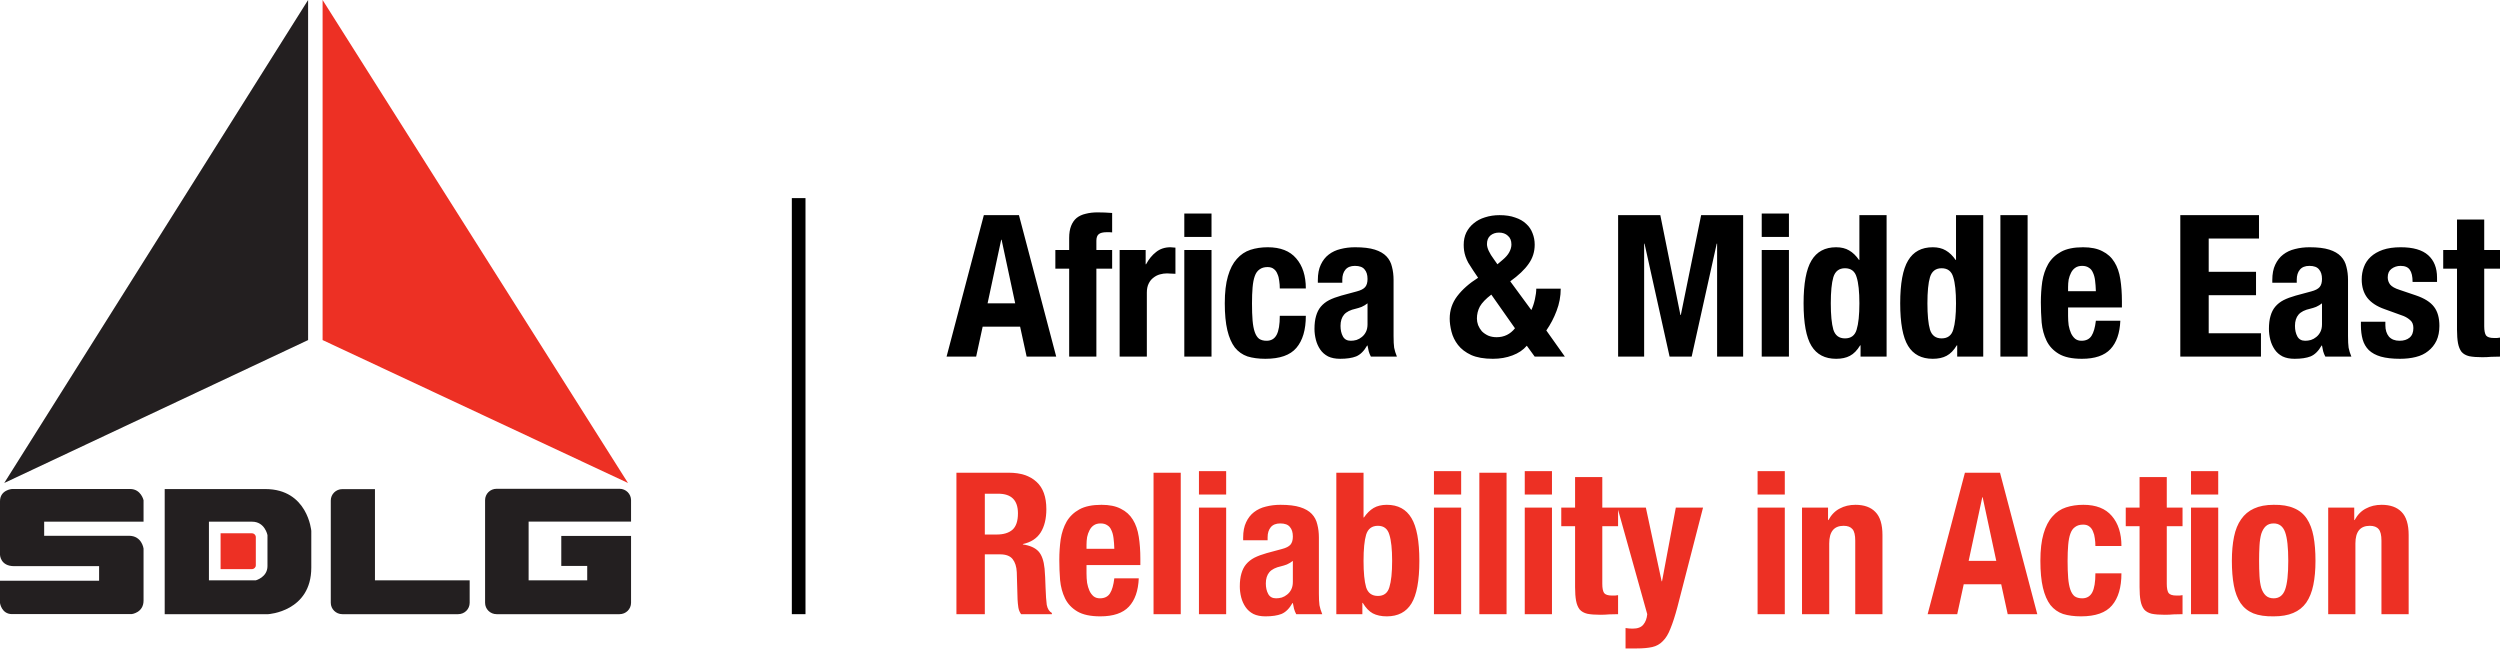 <svg width="183" height="48" viewBox="0 0 183 48" fill="none" xmlns="http://www.w3.org/2000/svg">
<path d="M10.508 38.184V36.617C10.508 36.617 10.325 35.794 9.523 35.794H0.878C0.878 35.794 0 35.855 0 36.693V40.618C0 40.618 0.025 41.442 1.03 41.442H7.254V42.512H0V44.144C0 44.144 0.112 44.952 0.878 44.952H9.639C9.639 44.952 10.508 44.851 10.508 43.962V40.158C10.508 40.158 10.391 39.219 9.442 39.219H3.233V38.188L10.508 38.184Z" fill="#231F20"/>
<path d="M18.442 39.037H16.147V41.659H18.442C18.594 41.659 18.726 41.537 18.726 41.381V39.315C18.726 39.163 18.599 39.037 18.442 39.037Z" fill="#ED3024"/>
<path d="M19.421 35.799H12.056V44.957H19.634C19.634 44.957 22.787 44.775 22.787 41.547V38.86C22.787 38.86 22.533 35.799 19.421 35.799ZM19.579 41.441C19.579 42.255 18.721 42.482 18.721 42.482H15.294V38.188H18.457C19.391 38.188 19.579 39.168 19.579 39.168V41.441ZM27.447 42.482V35.804H25.056C24.589 35.804 24.213 36.178 24.213 36.638V44.124C24.213 44.584 24.594 44.957 25.056 44.957H33.538C34.005 44.957 34.38 44.588 34.38 44.124V42.482H27.447ZM41.086 39.229V41.426H42.984V42.482H38.695V38.183H46.193V36.612C46.193 36.153 45.817 35.779 45.35 35.779H36.35C35.883 35.779 35.508 36.148 35.508 36.612V44.124C35.508 44.584 35.883 44.957 36.35 44.957H45.35C45.817 44.957 46.193 44.588 46.193 44.124V39.229H41.086Z" fill="#231F20"/>
<path d="M23.614 0L45.969 35.355L23.614 24.893V0Z" fill="#ED3024"/>
<path d="M22.553 0L0.31 35.355L22.553 24.893V0Z" fill="#231F20"/>
<path d="M74.312 22.203L73.316 17.548H73.287L72.291 22.203H74.312ZM74.587 15.749L77.315 26.104H75.15L74.673 23.914H71.93L71.454 26.104H69.289L72.017 15.749H74.587ZM78.263 19.665V26.104H80.255V19.665H81.409V18.302H80.255V17.62C80.255 17.398 80.312 17.238 80.428 17.142C80.543 17.045 80.741 16.997 81.02 16.997H81.207C81.294 16.997 81.361 17.002 81.409 17.011V15.59C81.053 15.561 80.697 15.546 80.341 15.546C80.024 15.546 79.735 15.58 79.475 15.648C79.215 15.706 78.994 15.808 78.811 15.953C78.638 16.098 78.503 16.291 78.407 16.533C78.311 16.774 78.263 17.069 78.263 17.417V18.302H77.252V19.665H78.263ZM81.957 18.302V26.104H83.949V21.42C83.949 21.159 83.992 20.941 84.079 20.767C84.165 20.584 84.281 20.439 84.425 20.332C84.569 20.216 84.728 20.134 84.901 20.086C85.075 20.037 85.248 20.013 85.421 20.013C85.527 20.013 85.628 20.018 85.724 20.028C85.83 20.028 85.936 20.032 86.042 20.042V18.128C85.984 18.118 85.921 18.113 85.854 18.113C85.796 18.104 85.739 18.099 85.681 18.099C85.267 18.099 84.916 18.215 84.627 18.447C84.338 18.669 84.093 18.969 83.891 19.346H83.862V18.302H81.957ZM86.691 15.633V17.345H88.683V15.633H86.691ZM86.691 18.302V26.104H88.683V18.302H86.691ZM93.681 21.115H95.587C95.587 20.187 95.351 19.452 94.879 18.911C94.418 18.37 93.725 18.099 92.801 18.099C92.339 18.099 91.915 18.162 91.531 18.287C91.146 18.413 90.814 18.636 90.534 18.955C90.255 19.264 90.039 19.684 89.885 20.216C89.731 20.738 89.654 21.401 89.654 22.203C89.654 22.986 89.716 23.644 89.842 24.175C89.967 24.698 90.15 25.118 90.39 25.437C90.64 25.746 90.948 25.964 91.314 26.09C91.689 26.206 92.127 26.264 92.627 26.264C93.686 26.264 94.442 25.998 94.894 25.466C95.356 24.925 95.587 24.142 95.587 23.117H93.681C93.681 23.755 93.604 24.219 93.45 24.509C93.296 24.799 93.051 24.944 92.714 24.944C92.493 24.944 92.31 24.896 92.166 24.799C92.031 24.693 91.925 24.528 91.848 24.306C91.771 24.084 91.718 23.803 91.689 23.465C91.66 23.117 91.646 22.701 91.646 22.218C91.646 21.763 91.66 21.372 91.689 21.043C91.718 20.705 91.771 20.429 91.848 20.216C91.925 19.994 92.041 19.829 92.195 19.723C92.349 19.607 92.546 19.549 92.786 19.549C92.979 19.549 93.133 19.597 93.248 19.694C93.364 19.781 93.45 19.902 93.508 20.057C93.576 20.202 93.619 20.366 93.638 20.55C93.667 20.734 93.681 20.922 93.681 21.115ZM100.103 22.203V23.74C100.103 23.953 100.065 24.137 99.988 24.291C99.911 24.446 99.81 24.572 99.685 24.669C99.569 24.765 99.439 24.838 99.295 24.886C99.151 24.925 99.011 24.944 98.876 24.944C98.607 24.944 98.415 24.838 98.299 24.625C98.184 24.412 98.126 24.156 98.126 23.856C98.126 23.508 98.213 23.233 98.386 23.03C98.559 22.827 98.848 22.682 99.252 22.595C99.377 22.566 99.516 22.522 99.67 22.464C99.824 22.396 99.969 22.309 100.103 22.203ZM96.466 20.695H98.256V20.477C98.256 20.168 98.333 19.921 98.487 19.738C98.641 19.554 98.872 19.462 99.18 19.462C99.516 19.462 99.752 19.549 99.887 19.723C100.031 19.887 100.103 20.119 100.103 20.419C100.103 20.68 100.046 20.879 99.93 21.014C99.815 21.149 99.608 21.256 99.31 21.333L98.184 21.637C97.837 21.734 97.539 21.845 97.289 21.971C97.048 22.097 96.846 22.256 96.682 22.45C96.528 22.633 96.413 22.86 96.336 23.131C96.259 23.392 96.22 23.706 96.22 24.074C96.22 24.335 96.254 24.601 96.322 24.872C96.389 25.133 96.495 25.369 96.639 25.582C96.783 25.795 96.976 25.964 97.216 26.09C97.457 26.206 97.751 26.264 98.097 26.264C98.578 26.264 98.968 26.206 99.266 26.09C99.574 25.964 99.844 25.698 100.075 25.292H100.103C100.132 25.427 100.161 25.568 100.19 25.713C100.228 25.848 100.281 25.979 100.349 26.104H102.254C102.158 25.872 102.091 25.655 102.052 25.452C102.023 25.249 102.009 24.963 102.009 24.596V20.492C102.009 20.144 101.97 19.825 101.893 19.535C101.826 19.235 101.691 18.979 101.489 18.766C101.287 18.553 101.003 18.389 100.638 18.273C100.272 18.157 99.791 18.099 99.194 18.099C98.819 18.099 98.463 18.142 98.126 18.229C97.799 18.307 97.51 18.442 97.26 18.636C97.019 18.819 96.827 19.066 96.682 19.375C96.538 19.675 96.466 20.052 96.466 20.506V20.695ZM112.094 22.696L110.55 20.593C111.156 20.158 111.604 19.733 111.892 19.317C112.191 18.901 112.34 18.433 112.34 17.91C112.34 17.611 112.287 17.33 112.181 17.069C112.085 16.808 111.931 16.581 111.719 16.388C111.507 16.185 111.238 16.03 110.911 15.924C110.593 15.807 110.213 15.749 109.77 15.749C109.385 15.749 109.029 15.803 108.702 15.909C108.384 16.006 108.11 16.151 107.879 16.344C107.648 16.528 107.466 16.755 107.331 17.026C107.206 17.287 107.143 17.587 107.143 17.925C107.143 18.07 107.153 18.21 107.172 18.346C107.191 18.481 107.225 18.621 107.273 18.766C107.321 18.911 107.388 19.066 107.475 19.23C107.571 19.394 107.692 19.583 107.836 19.796L108.197 20.332C107.552 20.738 107.042 21.188 106.667 21.681C106.301 22.164 106.118 22.711 106.118 23.32C106.118 23.61 106.161 23.929 106.248 24.277C106.335 24.625 106.493 24.949 106.724 25.249C106.955 25.548 107.278 25.795 107.692 25.988C108.105 26.172 108.635 26.264 109.279 26.264C109.799 26.264 110.276 26.181 110.709 26.017C111.151 25.853 111.502 25.616 111.762 25.307L112.34 26.104H114.548L113.191 24.19C113.499 23.745 113.75 23.267 113.942 22.754C114.144 22.232 114.245 21.691 114.245 21.13H112.455C112.455 21.352 112.422 21.613 112.354 21.913C112.287 22.213 112.2 22.474 112.094 22.696ZM109.164 21.565L110.896 24.03C110.55 24.465 110.102 24.683 109.554 24.683C109.323 24.683 109.116 24.644 108.933 24.567C108.75 24.48 108.596 24.374 108.471 24.248C108.356 24.113 108.264 23.963 108.197 23.798C108.139 23.634 108.11 23.474 108.11 23.32C108.11 23.001 108.182 22.706 108.327 22.435C108.481 22.164 108.76 21.874 109.164 21.565ZM108.846 17.867C108.846 17.596 108.928 17.388 109.092 17.243C109.265 17.098 109.477 17.026 109.727 17.026C109.996 17.026 110.213 17.103 110.377 17.258C110.55 17.403 110.636 17.616 110.636 17.896C110.636 18.08 110.584 18.268 110.478 18.462C110.381 18.645 110.218 18.834 109.987 19.027L109.611 19.346L109.366 18.998C109.02 18.534 108.846 18.157 108.846 17.867ZM118.446 15.749V26.104H120.351V17.838H120.38L122.214 26.104H123.83L125.663 17.838H125.692V26.104H127.598V15.749H124.523L123.036 23.059H123.007L121.535 15.749H118.446ZM128.958 15.633V17.345H130.95V15.633H128.958ZM128.958 18.302V26.104H130.95V18.302H128.958ZM136.193 25.278V26.104H138.099V15.749H136.107V19.027H136.078C135.866 18.718 135.626 18.486 135.356 18.331C135.096 18.176 134.779 18.099 134.404 18.099C133.586 18.099 132.984 18.423 132.599 19.071C132.214 19.709 132.022 20.753 132.022 22.203C132.022 23.653 132.214 24.693 132.599 25.321C132.984 25.95 133.586 26.264 134.404 26.264C134.808 26.264 135.145 26.191 135.414 26.046C135.693 25.901 135.943 25.645 136.165 25.278H136.193ZM134.014 22.203C134.014 21.352 134.076 20.714 134.201 20.289C134.336 19.854 134.62 19.636 135.053 19.636C135.496 19.636 135.78 19.854 135.905 20.289C136.04 20.714 136.107 21.352 136.107 22.203C136.107 23.054 136.04 23.697 135.905 24.132C135.78 24.557 135.496 24.77 135.053 24.77C134.62 24.77 134.336 24.557 134.201 24.132C134.076 23.697 134.014 23.054 134.014 22.203ZM143.267 25.278V26.104H145.173V15.749H143.18V19.027H143.151C142.939 18.718 142.699 18.486 142.429 18.331C142.17 18.176 141.852 18.099 141.477 18.099C140.659 18.099 140.057 18.423 139.672 19.071C139.287 19.709 139.095 20.753 139.095 22.203C139.095 23.653 139.287 24.693 139.672 25.321C140.057 25.95 140.659 26.264 141.477 26.264C141.881 26.264 142.218 26.191 142.487 26.046C142.766 25.901 143.017 25.645 143.238 25.278H143.267ZM141.087 22.203C141.087 21.352 141.149 20.714 141.275 20.289C141.409 19.854 141.693 19.636 142.126 19.636C142.569 19.636 142.853 19.854 142.978 20.289C143.113 20.714 143.18 21.352 143.18 22.203C143.18 23.054 143.113 23.697 142.978 24.132C142.853 24.557 142.569 24.77 142.126 24.77C141.693 24.77 141.409 24.557 141.275 24.132C141.149 23.697 141.087 23.054 141.087 22.203ZM146.429 15.749V26.104H148.421V15.749H146.429ZM153.418 21.318H151.383V21.014C151.383 20.83 151.397 20.646 151.426 20.463C151.465 20.279 151.523 20.115 151.599 19.97C151.676 19.815 151.777 19.694 151.903 19.607C152.037 19.51 152.206 19.462 152.408 19.462C152.61 19.462 152.773 19.506 152.899 19.593C153.033 19.67 153.134 19.791 153.202 19.955C153.278 20.11 153.332 20.303 153.36 20.535C153.389 20.758 153.408 21.019 153.418 21.318ZM151.383 22.508H155.324V22.058C155.324 21.459 155.285 20.917 155.208 20.434C155.132 19.941 154.987 19.525 154.775 19.187C154.563 18.838 154.27 18.573 153.895 18.389C153.529 18.196 153.057 18.099 152.48 18.099C151.806 18.099 151.267 18.21 150.863 18.433C150.459 18.655 150.146 18.955 149.925 19.332C149.713 19.709 149.568 20.139 149.492 20.622C149.424 21.106 149.391 21.608 149.391 22.131C149.391 22.624 149.41 23.117 149.449 23.61C149.496 24.103 149.617 24.548 149.809 24.944C150.001 25.34 150.3 25.659 150.704 25.901C151.109 26.143 151.672 26.264 152.393 26.264C153.346 26.264 154.043 26.027 154.486 25.553C154.93 25.079 155.169 24.388 155.208 23.479H153.418C153.36 23.972 153.255 24.34 153.101 24.581C152.946 24.823 152.701 24.944 152.364 24.944C152.181 24.944 152.028 24.896 151.903 24.799C151.777 24.693 151.676 24.557 151.599 24.393C151.523 24.219 151.465 24.026 151.426 23.813C151.397 23.59 151.383 23.363 151.383 23.131V22.508ZM165.358 15.749H159.598V26.104H165.502V24.393H161.677V21.608H165.141V19.897H161.677V17.461H165.358V15.749ZM169.97 22.203V23.74C169.97 23.953 169.931 24.137 169.854 24.291C169.776 24.446 169.675 24.572 169.551 24.669C169.435 24.765 169.306 24.838 169.161 24.886C169.017 24.925 168.877 24.944 168.743 24.944C168.473 24.944 168.281 24.838 168.165 24.625C168.05 24.412 167.992 24.156 167.992 23.856C167.992 23.508 168.079 23.233 168.252 23.03C168.425 22.827 168.714 22.682 169.118 22.595C169.242 22.566 169.382 22.522 169.536 22.464C169.689 22.396 169.834 22.309 169.97 22.203ZM166.332 20.695H168.122V20.477C168.122 20.168 168.198 19.921 168.353 19.738C168.506 19.554 168.737 19.462 169.046 19.462C169.382 19.462 169.617 19.549 169.753 19.723C169.897 19.887 169.97 20.119 169.97 20.419C169.97 20.68 169.912 20.879 169.796 21.014C169.681 21.149 169.473 21.256 169.176 21.333L168.05 21.637C167.703 21.734 167.404 21.845 167.155 21.971C166.914 22.097 166.712 22.256 166.548 22.45C166.394 22.633 166.278 22.86 166.202 23.131C166.124 23.392 166.086 23.706 166.086 24.074C166.086 24.335 166.12 24.601 166.188 24.872C166.254 25.133 166.361 25.369 166.505 25.582C166.649 25.795 166.841 25.964 167.083 26.09C167.322 26.206 167.617 26.264 167.963 26.264C168.444 26.264 168.833 26.206 169.132 26.09C169.44 25.964 169.71 25.698 169.941 25.292H169.97C169.998 25.427 170.027 25.568 170.056 25.713C170.094 25.848 170.147 25.979 170.215 26.104H172.12C172.024 25.872 171.956 25.655 171.918 25.452C171.889 25.249 171.875 24.963 171.875 24.596V20.492C171.875 20.144 171.836 19.825 171.759 19.535C171.692 19.235 171.557 18.979 171.355 18.766C171.153 18.553 170.869 18.389 170.504 18.273C170.137 18.157 169.656 18.099 169.06 18.099C168.685 18.099 168.328 18.142 167.992 18.229C167.664 18.307 167.376 18.442 167.126 18.636C166.885 18.819 166.693 19.066 166.548 19.375C166.404 19.675 166.332 20.052 166.332 20.506V20.695ZM174.609 23.552H172.819V23.827C172.819 24.204 172.862 24.548 172.949 24.857C173.036 25.157 173.184 25.413 173.396 25.626C173.617 25.838 173.912 25.998 174.277 26.104C174.652 26.21 175.119 26.264 175.677 26.264C176.1 26.264 176.486 26.22 176.832 26.133C177.189 26.046 177.492 25.901 177.741 25.698C178.001 25.495 178.203 25.244 178.348 24.944C178.492 24.635 178.564 24.272 178.564 23.856C178.564 23.267 178.434 22.802 178.174 22.464C177.915 22.116 177.471 21.836 176.846 21.623L175.648 21.217C175.312 21.111 175.081 20.98 174.955 20.825C174.84 20.671 174.782 20.497 174.782 20.303C174.782 20.023 174.873 19.815 175.056 19.68C175.248 19.535 175.471 19.462 175.72 19.462C176.048 19.462 176.273 19.559 176.399 19.752C176.533 19.936 176.601 20.231 176.601 20.637H178.391V20.318C178.391 19.612 178.174 19.066 177.741 18.679C177.308 18.292 176.64 18.099 175.735 18.099C175.225 18.099 174.787 18.162 174.421 18.287C174.065 18.413 173.772 18.582 173.541 18.795C173.31 19.008 173.141 19.259 173.036 19.549C172.93 19.829 172.877 20.129 172.877 20.448C172.877 20.999 173.017 21.454 173.295 21.811C173.574 22.16 173.988 22.43 174.537 22.624L175.937 23.131C176.129 23.209 176.298 23.315 176.442 23.45C176.587 23.576 176.659 23.765 176.659 24.016C176.659 24.325 176.568 24.557 176.385 24.712C176.201 24.867 175.956 24.944 175.648 24.944C175.312 24.944 175.052 24.843 174.869 24.64C174.696 24.427 174.609 24.151 174.609 23.813V23.552ZM179.853 16.069V18.302H178.843V19.665H179.853V24.132C179.853 24.528 179.878 24.857 179.925 25.118C179.975 25.379 180.061 25.592 180.185 25.756C180.321 25.911 180.509 26.017 180.748 26.075C180.999 26.123 181.317 26.148 181.701 26.148C181.932 26.148 182.148 26.138 182.351 26.119C182.563 26.109 182.779 26.104 183 26.104V24.712C182.934 24.722 182.862 24.731 182.784 24.741C182.707 24.741 182.631 24.741 182.553 24.741C182.264 24.741 182.072 24.678 181.975 24.552C181.889 24.417 181.845 24.195 181.845 23.885V19.665H183V18.302H181.845V16.069H179.853Z" fill="black"/>
<path d="M70.01 34.603V44.957H72.089V40.578H73.201C73.634 40.578 73.942 40.694 74.124 40.926C74.307 41.158 74.409 41.477 74.428 41.883L74.485 43.87C74.495 44.073 74.514 44.271 74.543 44.464C74.572 44.648 74.639 44.812 74.745 44.957H76.997V44.87C76.805 44.764 76.68 44.566 76.622 44.276C76.583 43.986 76.554 43.565 76.535 43.014C76.525 42.734 76.516 42.482 76.506 42.26C76.497 42.028 76.482 41.815 76.463 41.622C76.405 41.042 76.256 40.621 76.016 40.36C75.775 40.099 75.395 39.93 74.875 39.852V39.823C75.462 39.698 75.895 39.417 76.174 38.982C76.453 38.538 76.593 37.967 76.593 37.271C76.593 36.372 76.352 35.705 75.871 35.27C75.39 34.825 74.716 34.603 73.85 34.603H70.01ZM72.089 39.127V36.14H73.071C74.033 36.14 74.514 36.618 74.514 37.576C74.514 38.136 74.38 38.538 74.11 38.779C73.841 39.011 73.456 39.127 72.955 39.127H72.089ZM81.568 40.172H79.533V39.867C79.533 39.683 79.547 39.5 79.576 39.316C79.615 39.132 79.672 38.968 79.749 38.823C79.826 38.668 79.927 38.547 80.052 38.46C80.187 38.364 80.356 38.315 80.558 38.315C80.76 38.315 80.924 38.359 81.049 38.446C81.183 38.523 81.284 38.644 81.352 38.808C81.429 38.963 81.481 39.156 81.51 39.388C81.539 39.611 81.559 39.872 81.568 40.172ZM79.533 41.361H83.474V40.911C83.474 40.312 83.435 39.77 83.358 39.287C83.281 38.794 83.137 38.378 82.925 38.04C82.713 37.692 82.42 37.426 82.044 37.242C81.679 37.049 81.207 36.952 80.63 36.952C79.956 36.952 79.417 37.063 79.013 37.285C78.609 37.508 78.296 37.808 78.075 38.185C77.863 38.562 77.719 38.992 77.642 39.475C77.575 39.959 77.541 40.462 77.541 40.984C77.541 41.477 77.56 41.97 77.599 42.463C77.647 42.956 77.767 43.401 77.959 43.797C78.152 44.193 78.45 44.513 78.854 44.754C79.258 44.996 79.822 45.117 80.543 45.117C81.496 45.117 82.194 44.88 82.636 44.406C83.079 43.932 83.32 43.241 83.358 42.332H81.568C81.51 42.825 81.405 43.193 81.251 43.434C81.097 43.676 80.851 43.797 80.514 43.797C80.332 43.797 80.178 43.749 80.052 43.652C79.927 43.546 79.826 43.41 79.749 43.246C79.672 43.072 79.615 42.879 79.576 42.666C79.547 42.444 79.533 42.216 79.533 41.984V41.361ZM84.439 34.603V44.957H86.431V34.603H84.439ZM87.763 34.487V36.198H89.755V34.487H87.763ZM87.763 37.155V44.957H89.755V37.155H87.763ZM94.637 41.056V42.593C94.637 42.806 94.599 42.99 94.522 43.145C94.445 43.299 94.344 43.425 94.219 43.522C94.103 43.618 93.973 43.691 93.829 43.739C93.684 43.778 93.545 43.797 93.41 43.797C93.141 43.797 92.948 43.691 92.833 43.478C92.717 43.265 92.659 43.009 92.659 42.709C92.659 42.361 92.746 42.086 92.919 41.883C93.093 41.68 93.381 41.535 93.785 41.448C93.911 41.419 94.05 41.375 94.204 41.317C94.358 41.249 94.502 41.162 94.637 41.056ZM90.999 39.548H92.789V39.33C92.789 39.021 92.867 38.775 93.02 38.591C93.174 38.407 93.405 38.315 93.713 38.315C94.05 38.315 94.286 38.402 94.421 38.576C94.565 38.74 94.637 38.973 94.637 39.272C94.637 39.533 94.579 39.732 94.464 39.867C94.348 40.002 94.142 40.109 93.843 40.186L92.717 40.49C92.371 40.587 92.073 40.698 91.822 40.824C91.582 40.95 91.38 41.109 91.216 41.303C91.062 41.486 90.947 41.714 90.87 41.984C90.793 42.245 90.754 42.56 90.754 42.927C90.754 43.188 90.788 43.454 90.855 43.725C90.922 43.986 91.028 44.222 91.173 44.435C91.317 44.648 91.51 44.817 91.75 44.943C91.991 45.059 92.284 45.117 92.631 45.117C93.112 45.117 93.502 45.059 93.8 44.943C94.108 44.817 94.377 44.551 94.608 44.145H94.637C94.666 44.28 94.695 44.421 94.724 44.566C94.762 44.701 94.815 44.831 94.882 44.957H96.788C96.692 44.725 96.624 44.508 96.586 44.305C96.557 44.102 96.543 43.816 96.543 43.449V39.345C96.543 38.997 96.504 38.678 96.427 38.388C96.36 38.088 96.225 37.832 96.023 37.619C95.821 37.406 95.537 37.242 95.171 37.126C94.806 37.01 94.325 36.952 93.728 36.952C93.352 36.952 92.996 36.995 92.659 37.083C92.332 37.16 92.044 37.295 91.793 37.489C91.553 37.672 91.36 37.919 91.216 38.228C91.072 38.528 90.999 38.905 90.999 39.359V39.548ZM97.819 34.603V44.957H99.725V44.131H99.754C99.975 44.498 100.22 44.754 100.49 44.899C100.769 45.044 101.111 45.117 101.515 45.117C102.333 45.117 102.934 44.803 103.319 44.174C103.704 43.546 103.897 42.506 103.897 41.056C103.897 39.606 103.704 38.562 103.319 37.924C102.934 37.276 102.333 36.952 101.515 36.952C101.139 36.952 100.817 37.029 100.548 37.184C100.288 37.339 100.052 37.571 99.84 37.88H99.811V34.603H97.819ZM99.811 41.056C99.811 40.205 99.874 39.567 99.999 39.142C100.134 38.707 100.422 38.489 100.865 38.489C101.298 38.489 101.577 38.707 101.702 39.142C101.837 39.567 101.904 40.205 101.904 41.056C101.904 41.907 101.837 42.55 101.702 42.985C101.577 43.41 101.298 43.623 100.865 43.623C100.422 43.623 100.134 43.41 99.999 42.985C99.874 42.55 99.811 41.907 99.811 41.056ZM104.965 34.487V36.198H106.957V34.487H104.965ZM104.965 37.155V44.957H106.957V37.155H104.965ZM108.288 34.603V44.957H110.28V34.603H108.288ZM111.612 34.487V36.198H113.604V34.487H111.612ZM111.612 37.155V44.957H113.604V37.155H111.612ZM115.296 34.922V37.155H114.285V38.518H115.296V42.985C115.296 43.381 115.32 43.71 115.368 43.971C115.416 44.232 115.503 44.445 115.628 44.609C115.763 44.764 115.95 44.87 116.191 44.928C116.441 44.977 116.759 45.001 117.144 45.001C117.375 45.001 117.591 44.991 117.793 44.972C118.005 44.962 118.222 44.957 118.443 44.957V43.565C118.376 43.575 118.303 43.584 118.226 43.594C118.149 43.594 118.072 43.594 117.995 43.594C117.707 43.594 117.514 43.531 117.418 43.406C117.331 43.27 117.288 43.048 117.288 42.738V38.518H118.443V37.155H117.288V34.922H115.296ZM118.99 45.972V47.466H119.798C120.26 47.466 120.64 47.432 120.939 47.365C121.247 47.297 121.506 47.152 121.718 46.93C121.939 46.717 122.127 46.407 122.281 46.001C122.445 45.605 122.613 45.083 122.786 44.435L124.663 37.155H122.671L121.66 42.55H121.632L120.477 37.155H118.398L120.578 44.957C120.549 45.276 120.453 45.533 120.289 45.726C120.135 45.919 119.875 46.016 119.51 46.016C119.336 46.016 119.163 46.001 118.99 45.972ZM128.655 34.487V36.198H130.647V34.487H128.655ZM128.655 37.155V44.957H130.647V37.155H128.655ZM131.907 37.155V44.957H133.899V39.78C133.899 38.919 134.25 38.489 134.952 38.489C135.251 38.489 135.467 38.571 135.602 38.736C135.737 38.891 135.804 39.171 135.804 39.577V44.957H137.796V39.171C137.796 38.388 137.623 37.822 137.276 37.474C136.94 37.126 136.454 36.952 135.819 36.952C135.385 36.952 135 37.044 134.664 37.227C134.327 37.401 134.053 37.682 133.841 38.069H133.812V37.155H131.907ZM146.127 41.056L145.131 36.401H145.102L144.106 41.056H146.127ZM146.401 34.603L149.129 44.957H146.964L146.488 42.767H143.745L143.269 44.957H141.104L143.832 34.603H146.401ZM153.383 39.968H155.289C155.289 39.04 155.052 38.306 154.582 37.764C154.12 37.223 153.427 36.952 152.503 36.952C152.041 36.952 151.617 37.015 151.233 37.141C150.847 37.266 150.515 37.489 150.237 37.808C149.957 38.117 149.74 38.538 149.587 39.069C149.433 39.591 149.356 40.254 149.356 41.056C149.356 41.839 149.418 42.497 149.544 43.028C149.668 43.55 149.851 43.971 150.092 44.29C150.342 44.599 150.649 44.817 151.016 44.943C151.391 45.059 151.829 45.117 152.33 45.117C153.388 45.117 154.143 44.851 154.596 44.319C155.058 43.778 155.289 42.995 155.289 41.97H153.383C153.383 42.608 153.306 43.072 153.153 43.362C152.998 43.652 152.753 43.797 152.416 43.797C152.194 43.797 152.012 43.749 151.868 43.652C151.732 43.546 151.627 43.381 151.55 43.159C151.472 42.937 151.42 42.656 151.391 42.318C151.363 41.97 151.348 41.554 151.348 41.071C151.348 40.616 151.363 40.225 151.391 39.896C151.42 39.558 151.472 39.282 151.55 39.069C151.627 38.847 151.742 38.682 151.897 38.576C152.05 38.46 152.247 38.402 152.489 38.402C152.68 38.402 152.835 38.45 152.95 38.547C153.066 38.634 153.153 38.755 153.21 38.91C153.277 39.055 153.32 39.219 153.34 39.403C153.369 39.587 153.383 39.775 153.383 39.968ZM156.616 34.922V37.155H155.605V38.518H156.616V42.985C156.616 43.381 156.639 43.71 156.688 43.971C156.735 44.232 156.822 44.445 156.948 44.609C157.082 44.764 157.269 44.87 157.51 44.928C157.76 44.977 158.078 45.001 158.463 45.001C158.694 45.001 158.911 44.991 159.113 44.972C159.324 44.962 159.54 44.957 159.762 44.957V43.565C159.695 43.575 159.622 43.584 159.546 43.594C159.468 43.594 159.391 43.594 159.315 43.594C159.026 43.594 158.833 43.531 158.737 43.406C158.651 43.27 158.608 43.048 158.608 42.738V38.518H159.762V37.155H158.608V34.922H156.616ZM160.382 34.487V36.198H162.374V34.487H160.382ZM160.382 37.155V44.957H162.374V37.155H160.382ZM165.365 41.056C165.365 40.66 165.375 40.292 165.394 39.954C165.412 39.616 165.456 39.326 165.523 39.084C165.6 38.842 165.711 38.654 165.855 38.518C166 38.383 166.192 38.315 166.433 38.315C166.837 38.315 167.116 38.528 167.27 38.953C167.425 39.379 167.501 40.08 167.501 41.056C167.501 42.033 167.425 42.734 167.27 43.159C167.116 43.584 166.837 43.797 166.433 43.797C166.192 43.797 166 43.729 165.855 43.594C165.711 43.459 165.6 43.27 165.523 43.028C165.456 42.787 165.412 42.497 165.394 42.158C165.375 41.82 165.365 41.453 165.365 41.056ZM163.373 41.056C163.373 41.733 163.42 42.332 163.517 42.854C163.614 43.367 163.777 43.797 164.008 44.145C164.239 44.483 164.552 44.735 164.946 44.899C165.34 45.054 165.837 45.127 166.433 45.117C167 45.117 167.477 45.035 167.862 44.87C168.256 44.706 168.574 44.455 168.815 44.116C169.056 43.768 169.229 43.338 169.334 42.825C169.44 42.313 169.493 41.723 169.493 41.056C169.493 40.37 169.445 39.77 169.349 39.258C169.252 38.745 169.089 38.315 168.858 37.967C168.627 37.619 168.314 37.363 167.92 37.199C167.526 37.025 167.029 36.942 166.433 36.952C165.866 36.952 165.383 37.044 164.989 37.227C164.604 37.401 164.292 37.663 164.051 38.011C163.81 38.349 163.637 38.775 163.531 39.287C163.426 39.799 163.373 40.389 163.373 41.056ZM170.424 37.155V44.957H172.416V39.78C172.416 38.919 172.767 38.489 173.47 38.489C173.767 38.489 173.984 38.571 174.12 38.736C174.254 38.891 174.322 39.171 174.322 39.577V44.957H176.314V39.171C176.314 38.388 176.14 37.822 175.794 37.474C175.456 37.126 174.971 36.952 174.336 36.952C173.903 36.952 173.518 37.044 173.181 37.227C172.843 37.401 172.569 37.682 172.358 38.069H172.33V37.155H170.424Z" fill="#ED3024"/>
<path d="M58.462 14.502V44.957" stroke="black"/>
</svg>

